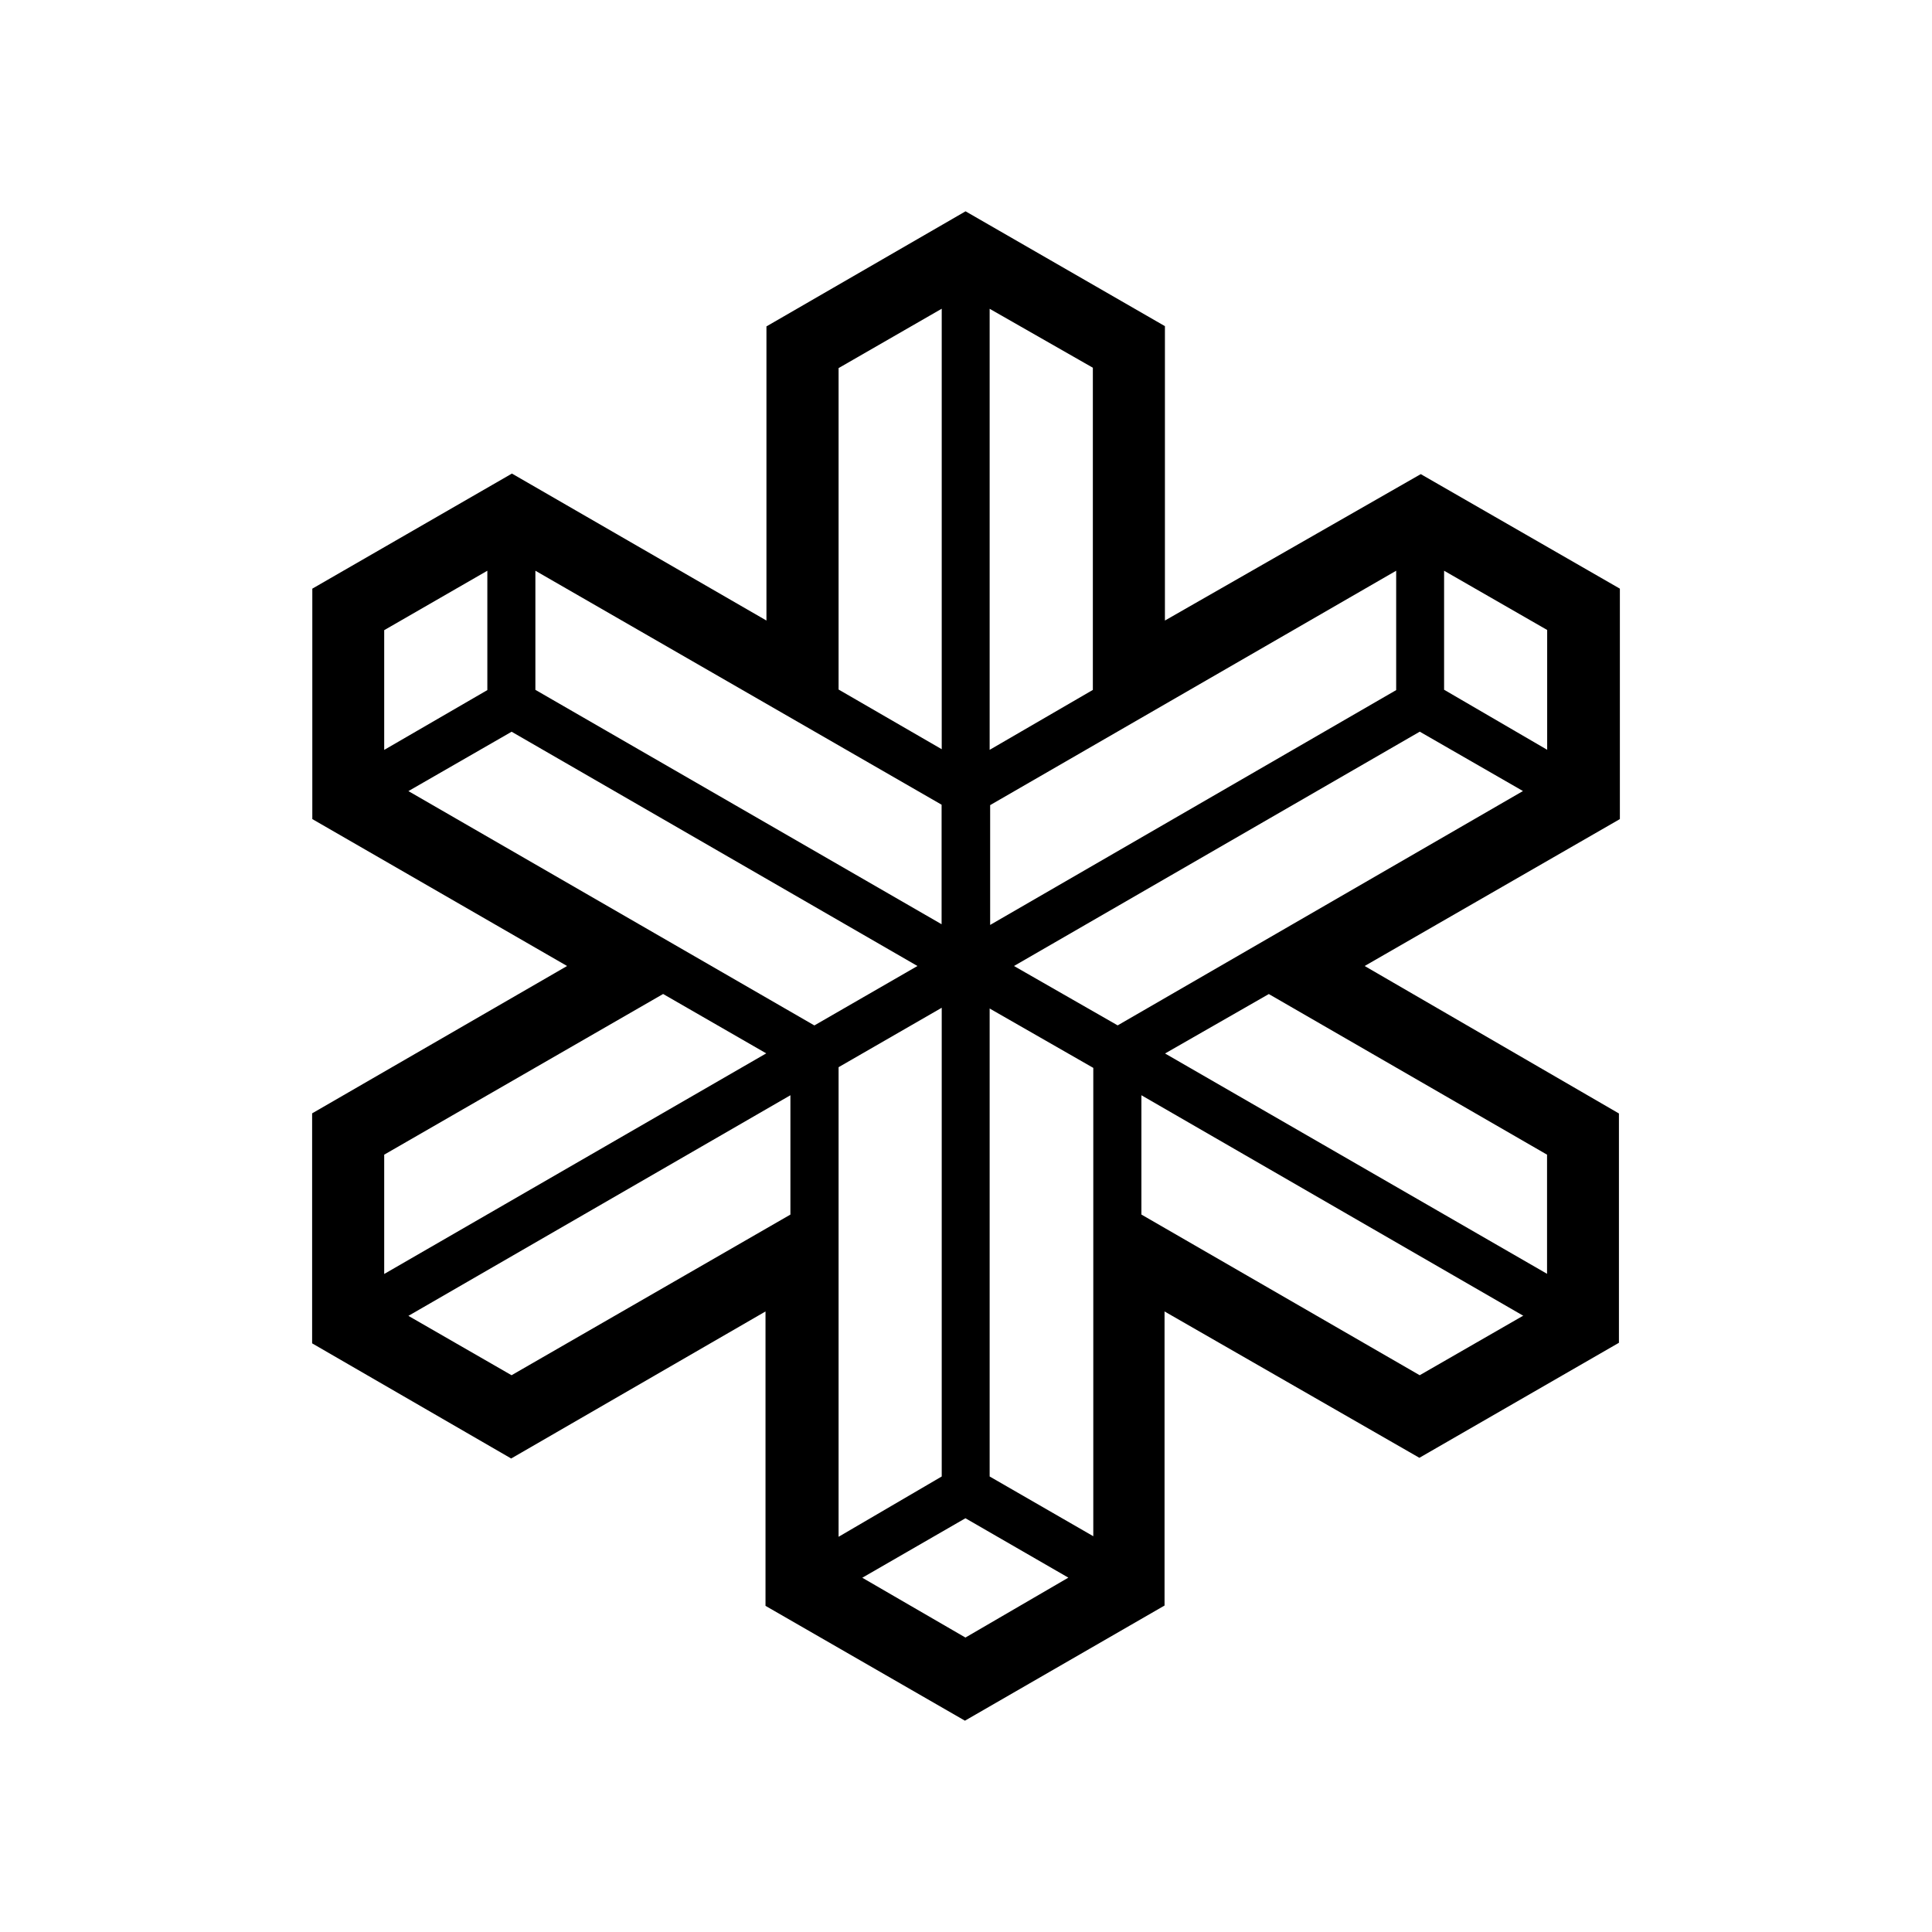 <svg xmlns="http://www.w3.org/2000/svg" width="100%" height="100%" viewBox="-3.36 -3.36 30.72 30.72"><path d="M19.229 4.18l-4.066 2.327V1.826L11.993 0 8.827 1.83v4.677L4.78 4.17 1.606 6v3.664L5.657 12l-4.054 2.343V18l3.165 1.831 4.044-2.338v4.681L11.983 24l3.174-1.831v-4.676l4.052 2.327 3.173-1.829v-3.646L18.339 12l4.058-2.336V6l-3.164-1.82h-.004zm.373 3.429V5.715l1.639.942v1.905l-1.636-.953h-.003zm1.638 9.286l-6.075-3.504 1.65-.945L21.239 15v1.896l.001-.001zm-6.827-3.95L12.763 12l6.452-3.726 1.641.944-6.446 3.727h.003zM3.134 9.219l1.641-.944L11.228 12l-1.639.945-6.455-3.726zm5.69 4.17l-6.075 3.508V15l4.435-2.555 1.641.945v-.001zM2.749 8.564V6.66l1.64-.945v1.898l-1.64.951zm9.627 0V1.55l1.641.937V7.61l-1.641.953v.001zm-2.402-.96V2.493l1.64-.944v7.004l-1.64-.949zm8.866-1.889v1.898l-6.456 3.734V9.442l6.456-3.727zm-7.228 3.724v1.897L5.153 7.609V5.715l6.46 3.721-.001.003zm-2.403 6.513l-4.435 2.555-1.64-.944 6.074-3.508v1.897zm.765-2.343l1.64-.945v7.453l-1.64.959v-7.467zm3.656 8.115l-1.639.954-1.64-.951 1.64-.946 1.639.946v-.003zm.394-.657l-1.648-.95v-7.441l1.648.944v7.458-.011zm6.831-3.504l-1.641.944-4.425-2.555v-1.897l6.075 3.508h-.009z"/></svg>